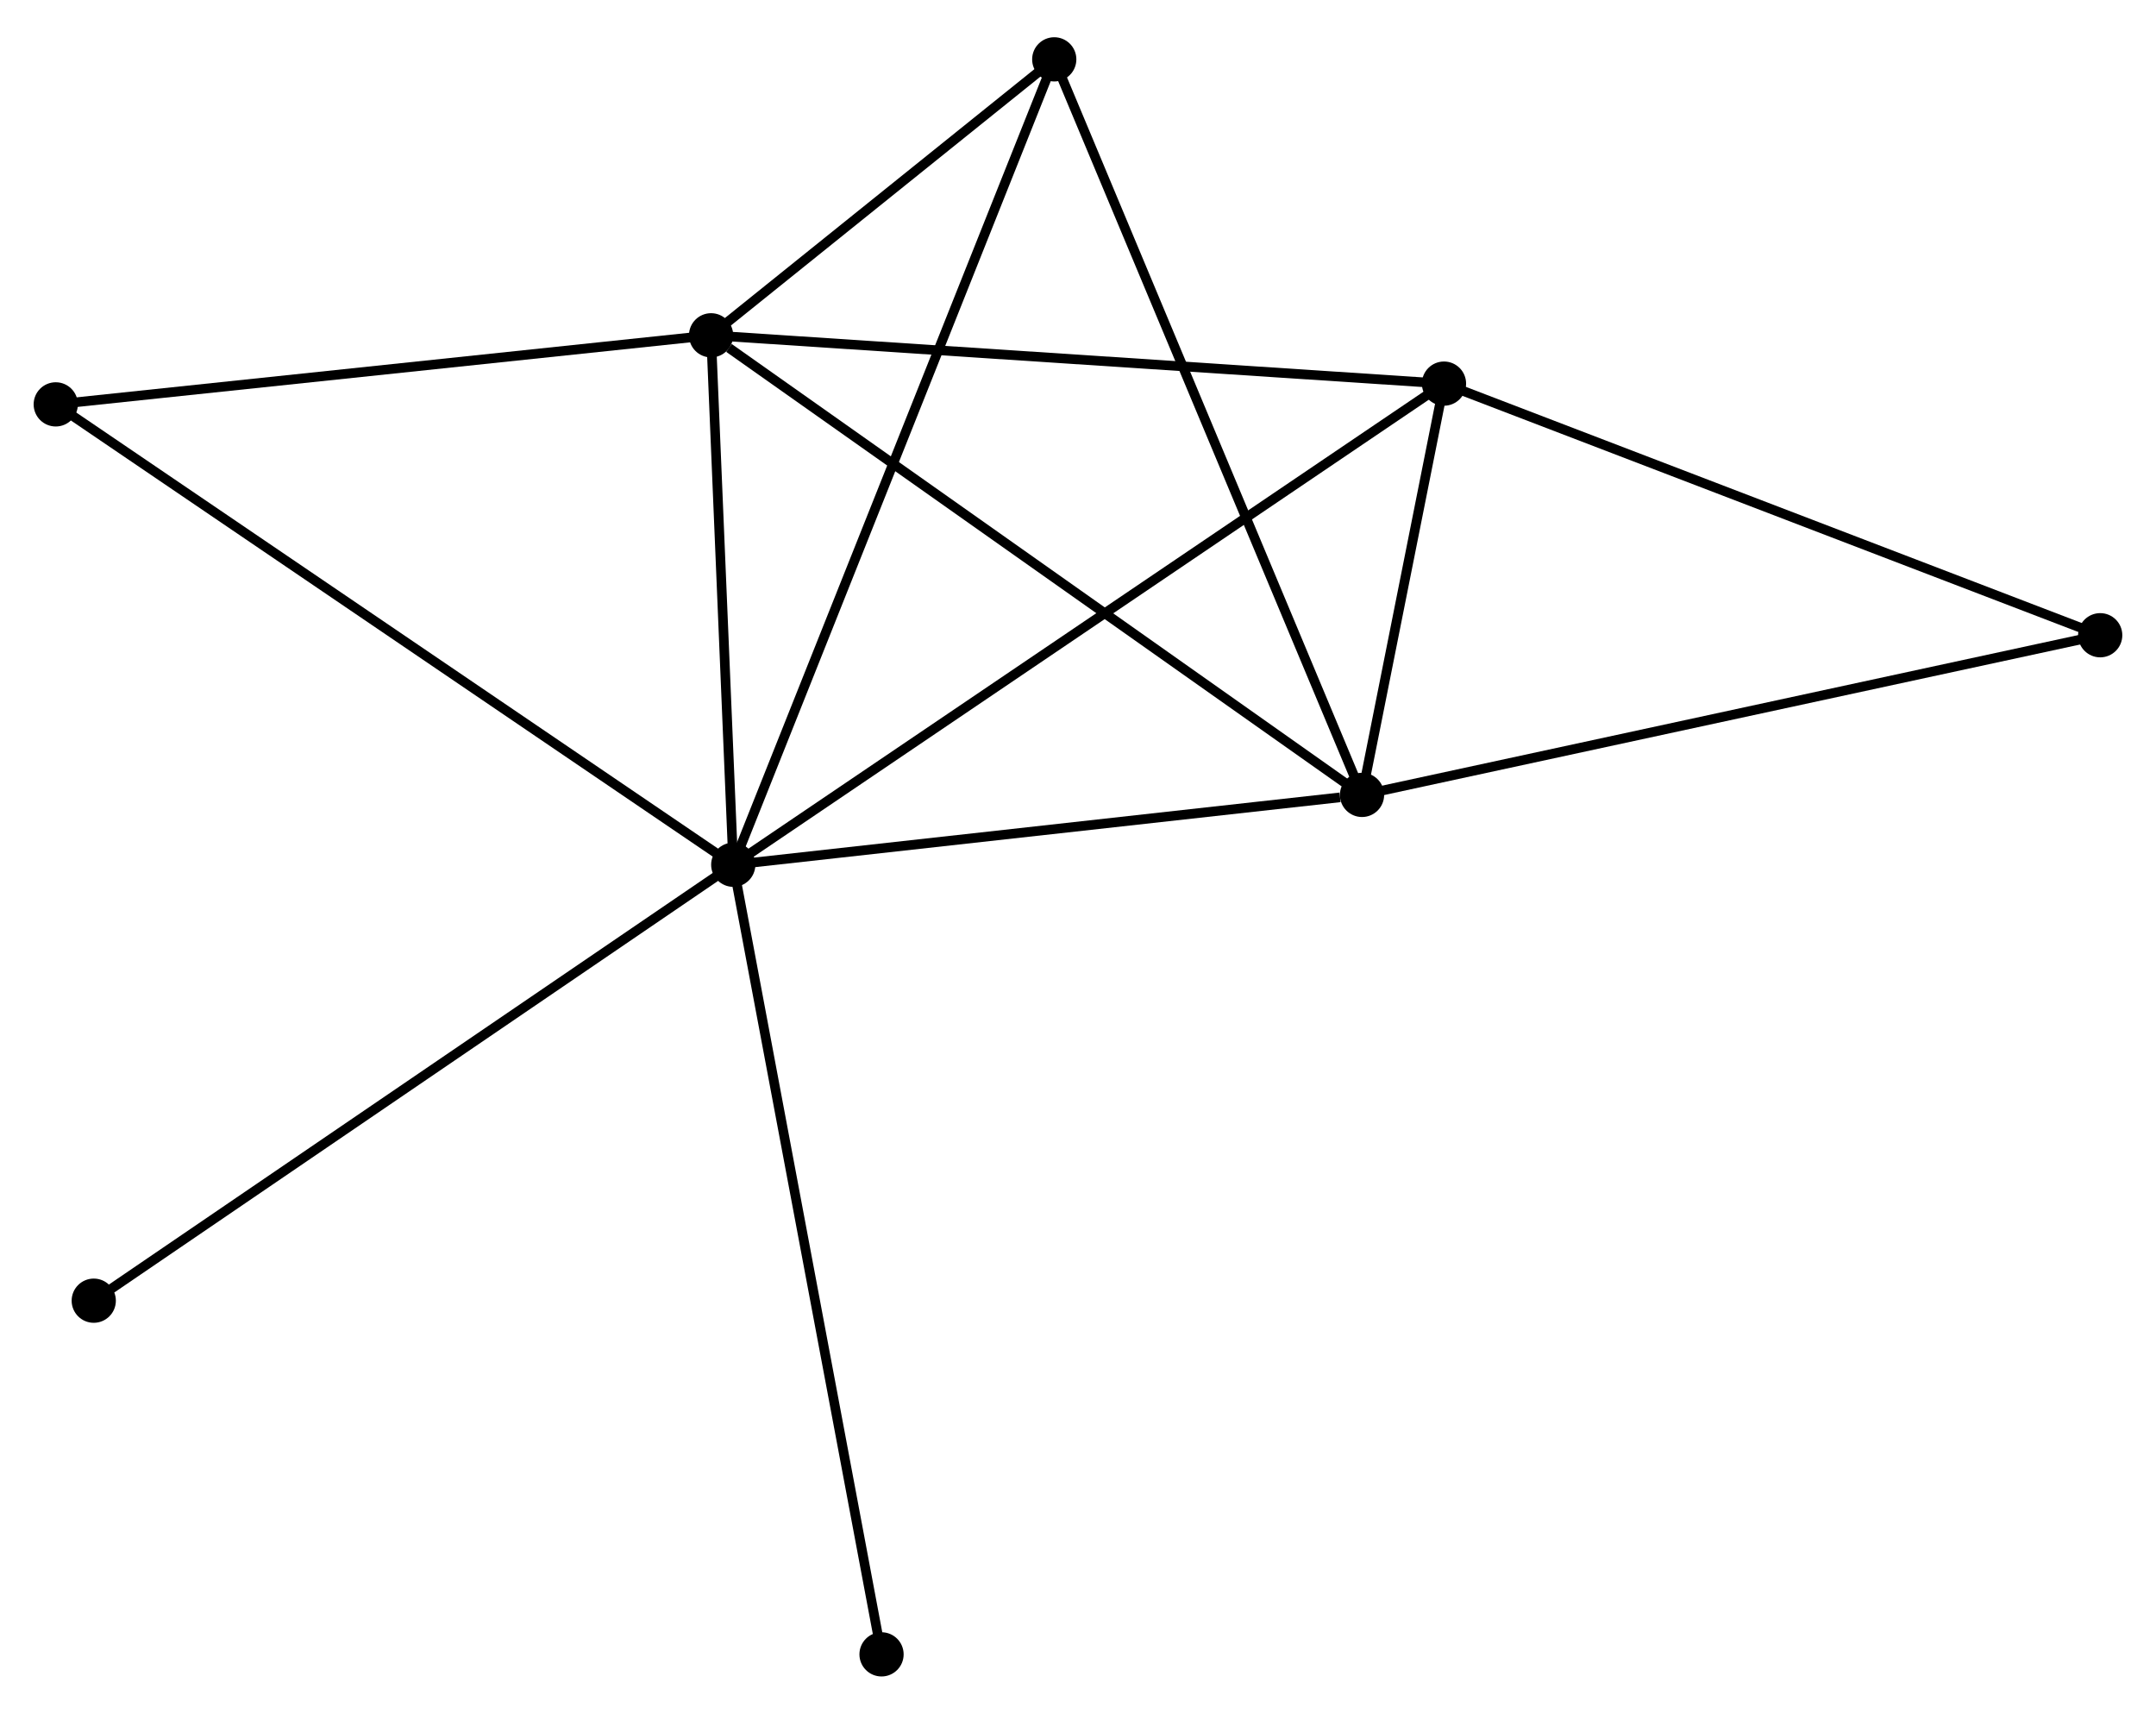 <?xml version="1.0" encoding="UTF-8" standalone="no"?>
<!DOCTYPE svg PUBLIC "-//W3C//DTD SVG 1.1//EN"
 "http://www.w3.org/Graphics/SVG/1.1/DTD/svg11.dtd">
<!-- Generated by graphviz version 2.36.0 (20140111.2315)
 -->
<!-- Title: %3 Pages: 1 -->
<svg width="224pt" height="178pt"
 viewBox="0.00 0.00 224.31 177.50" xmlns="http://www.w3.org/2000/svg" xmlns:xlink="http://www.w3.org/1999/xlink">
<g id="graph0" class="graph" transform="scale(1 1) rotate(0) translate(4 173.505)">
<title>%3</title>
<!-- 0 -->
<g id="node1" class="node"><title>0</title>
<ellipse fill="black" stroke="black" cx="72.287" cy="-83.932" rx="1.8" ry="1.8"/>
</g>
<!-- 1 -->
<g id="node2" class="node"><title>1</title>
<ellipse fill="black" stroke="black" cx="137.705" cy="-91.196" rx="1.8" ry="1.8"/>
</g>
<!-- 0&#45;&#45;1 -->
<g id="edge1" class="edge"><title>0&#45;&#45;1</title>
<path fill="none" stroke="black" d="M74.175,-84.142C83.56,-85.184 125.162,-89.803 135.416,-90.942"/>
</g>
<!-- 2 -->
<g id="node3" class="node"><title>2</title>
<ellipse fill="black" stroke="black" cx="69.98" cy="-139.002" rx="1.8" ry="1.8"/>
</g>
<!-- 0&#45;&#45;2 -->
<g id="edge2" class="edge"><title>0&#45;&#45;2</title>
<path fill="none" stroke="black" d="M72.211,-85.765C71.86,-94.126 70.415,-128.615 70.059,-137.107"/>
</g>
<!-- 3 -->
<g id="node4" class="node"><title>3</title>
<ellipse fill="black" stroke="black" cx="146.233" cy="-133.976" rx="1.8" ry="1.8"/>
</g>
<!-- 0&#45;&#45;3 -->
<g id="edge3" class="edge"><title>0&#45;&#45;3</title>
<path fill="none" stroke="black" d="M73.832,-84.978C83.455,-91.49 135.098,-126.441 144.697,-132.936"/>
</g>
<!-- 4 -->
<g id="node5" class="node"><title>4</title>
<ellipse fill="black" stroke="black" cx="105.684" cy="-167.705" rx="1.8" ry="1.8"/>
</g>
<!-- 0&#45;&#45;4 -->
<g id="edge4" class="edge"><title>0&#45;&#45;4</title>
<path fill="none" stroke="black" d="M72.985,-85.682C77.331,-96.584 100.655,-155.09 104.99,-165.964"/>
</g>
<!-- 6 -->
<g id="node6" class="node"><title>6</title>
<ellipse fill="black" stroke="black" cx="1.8" cy="-131.817" rx="1.8" ry="1.8"/>
</g>
<!-- 0&#45;&#45;6 -->
<g id="edge5" class="edge"><title>0&#45;&#45;6</title>
<path fill="none" stroke="black" d="M70.545,-85.116C60.793,-91.741 13.074,-124.159 3.481,-130.675"/>
</g>
<!-- 7 -->
<g id="node7" class="node"><title>7</title>
<ellipse fill="black" stroke="black" cx="5.754" cy="-38.587" rx="1.8" ry="1.8"/>
</g>
<!-- 0&#45;&#45;7 -->
<g id="edge6" class="edge"><title>0&#45;&#45;7</title>
<path fill="none" stroke="black" d="M70.643,-82.811C61.518,-76.592 17.176,-46.371 7.585,-39.835"/>
</g>
<!-- 8 -->
<g id="node8" class="node"><title>8</title>
<ellipse fill="black" stroke="black" cx="87.715" cy="-1.8" rx="1.8" ry="1.8"/>
</g>
<!-- 0&#45;&#45;8 -->
<g id="edge7" class="edge"><title>0&#45;&#45;8</title>
<path fill="none" stroke="black" d="M72.669,-81.902C74.803,-70.539 85.248,-14.936 87.347,-3.759"/>
</g>
<!-- 1&#45;&#45;2 -->
<g id="edge8" class="edge"><title>1&#45;&#45;2</title>
<path fill="none" stroke="black" d="M136.031,-92.378C126.743,-98.934 81.606,-130.795 71.844,-137.686"/>
</g>
<!-- 1&#45;&#45;3 -->
<g id="edge9" class="edge"><title>1&#45;&#45;3</title>
<path fill="none" stroke="black" d="M138.072,-93.034C139.474,-100.071 144.493,-125.25 145.877,-132.192"/>
</g>
<!-- 1&#45;&#45;4 -->
<g id="edge10" class="edge"><title>1&#45;&#45;4</title>
<path fill="none" stroke="black" d="M136.914,-93.087C132.484,-103.672 110.805,-155.468 106.448,-165.879"/>
</g>
<!-- 5 -->
<g id="node9" class="node"><title>5</title>
<ellipse fill="black" stroke="black" cx="214.505" cy="-107.804" rx="1.8" ry="1.8"/>
</g>
<!-- 1&#45;&#45;5 -->
<g id="edge11" class="edge"><title>1&#45;&#45;5</title>
<path fill="none" stroke="black" d="M139.604,-91.606C150.229,-93.904 202.222,-105.147 212.673,-107.408"/>
</g>
<!-- 2&#45;&#45;3 -->
<g id="edge12" class="edge"><title>2&#45;&#45;3</title>
<path fill="none" stroke="black" d="M71.865,-138.878C82.414,-138.183 134.037,-134.78 144.413,-134.096"/>
</g>
<!-- 2&#45;&#45;4 -->
<g id="edge13" class="edge"><title>2&#45;&#45;4</title>
<path fill="none" stroke="black" d="M71.514,-140.235C77.387,-144.957 98.401,-161.85 104.195,-166.508"/>
</g>
<!-- 2&#45;&#45;6 -->
<g id="edge14" class="edge"><title>2&#45;&#45;6</title>
<path fill="none" stroke="black" d="M68.013,-138.795C58.057,-137.746 13.314,-133.031 3.646,-132.012"/>
</g>
<!-- 3&#45;&#45;5 -->
<g id="edge15" class="edge"><title>3&#45;&#45;5</title>
<path fill="none" stroke="black" d="M147.92,-133.329C157.284,-129.74 202.785,-112.297 212.626,-108.524"/>
</g>
</g>
</svg>
